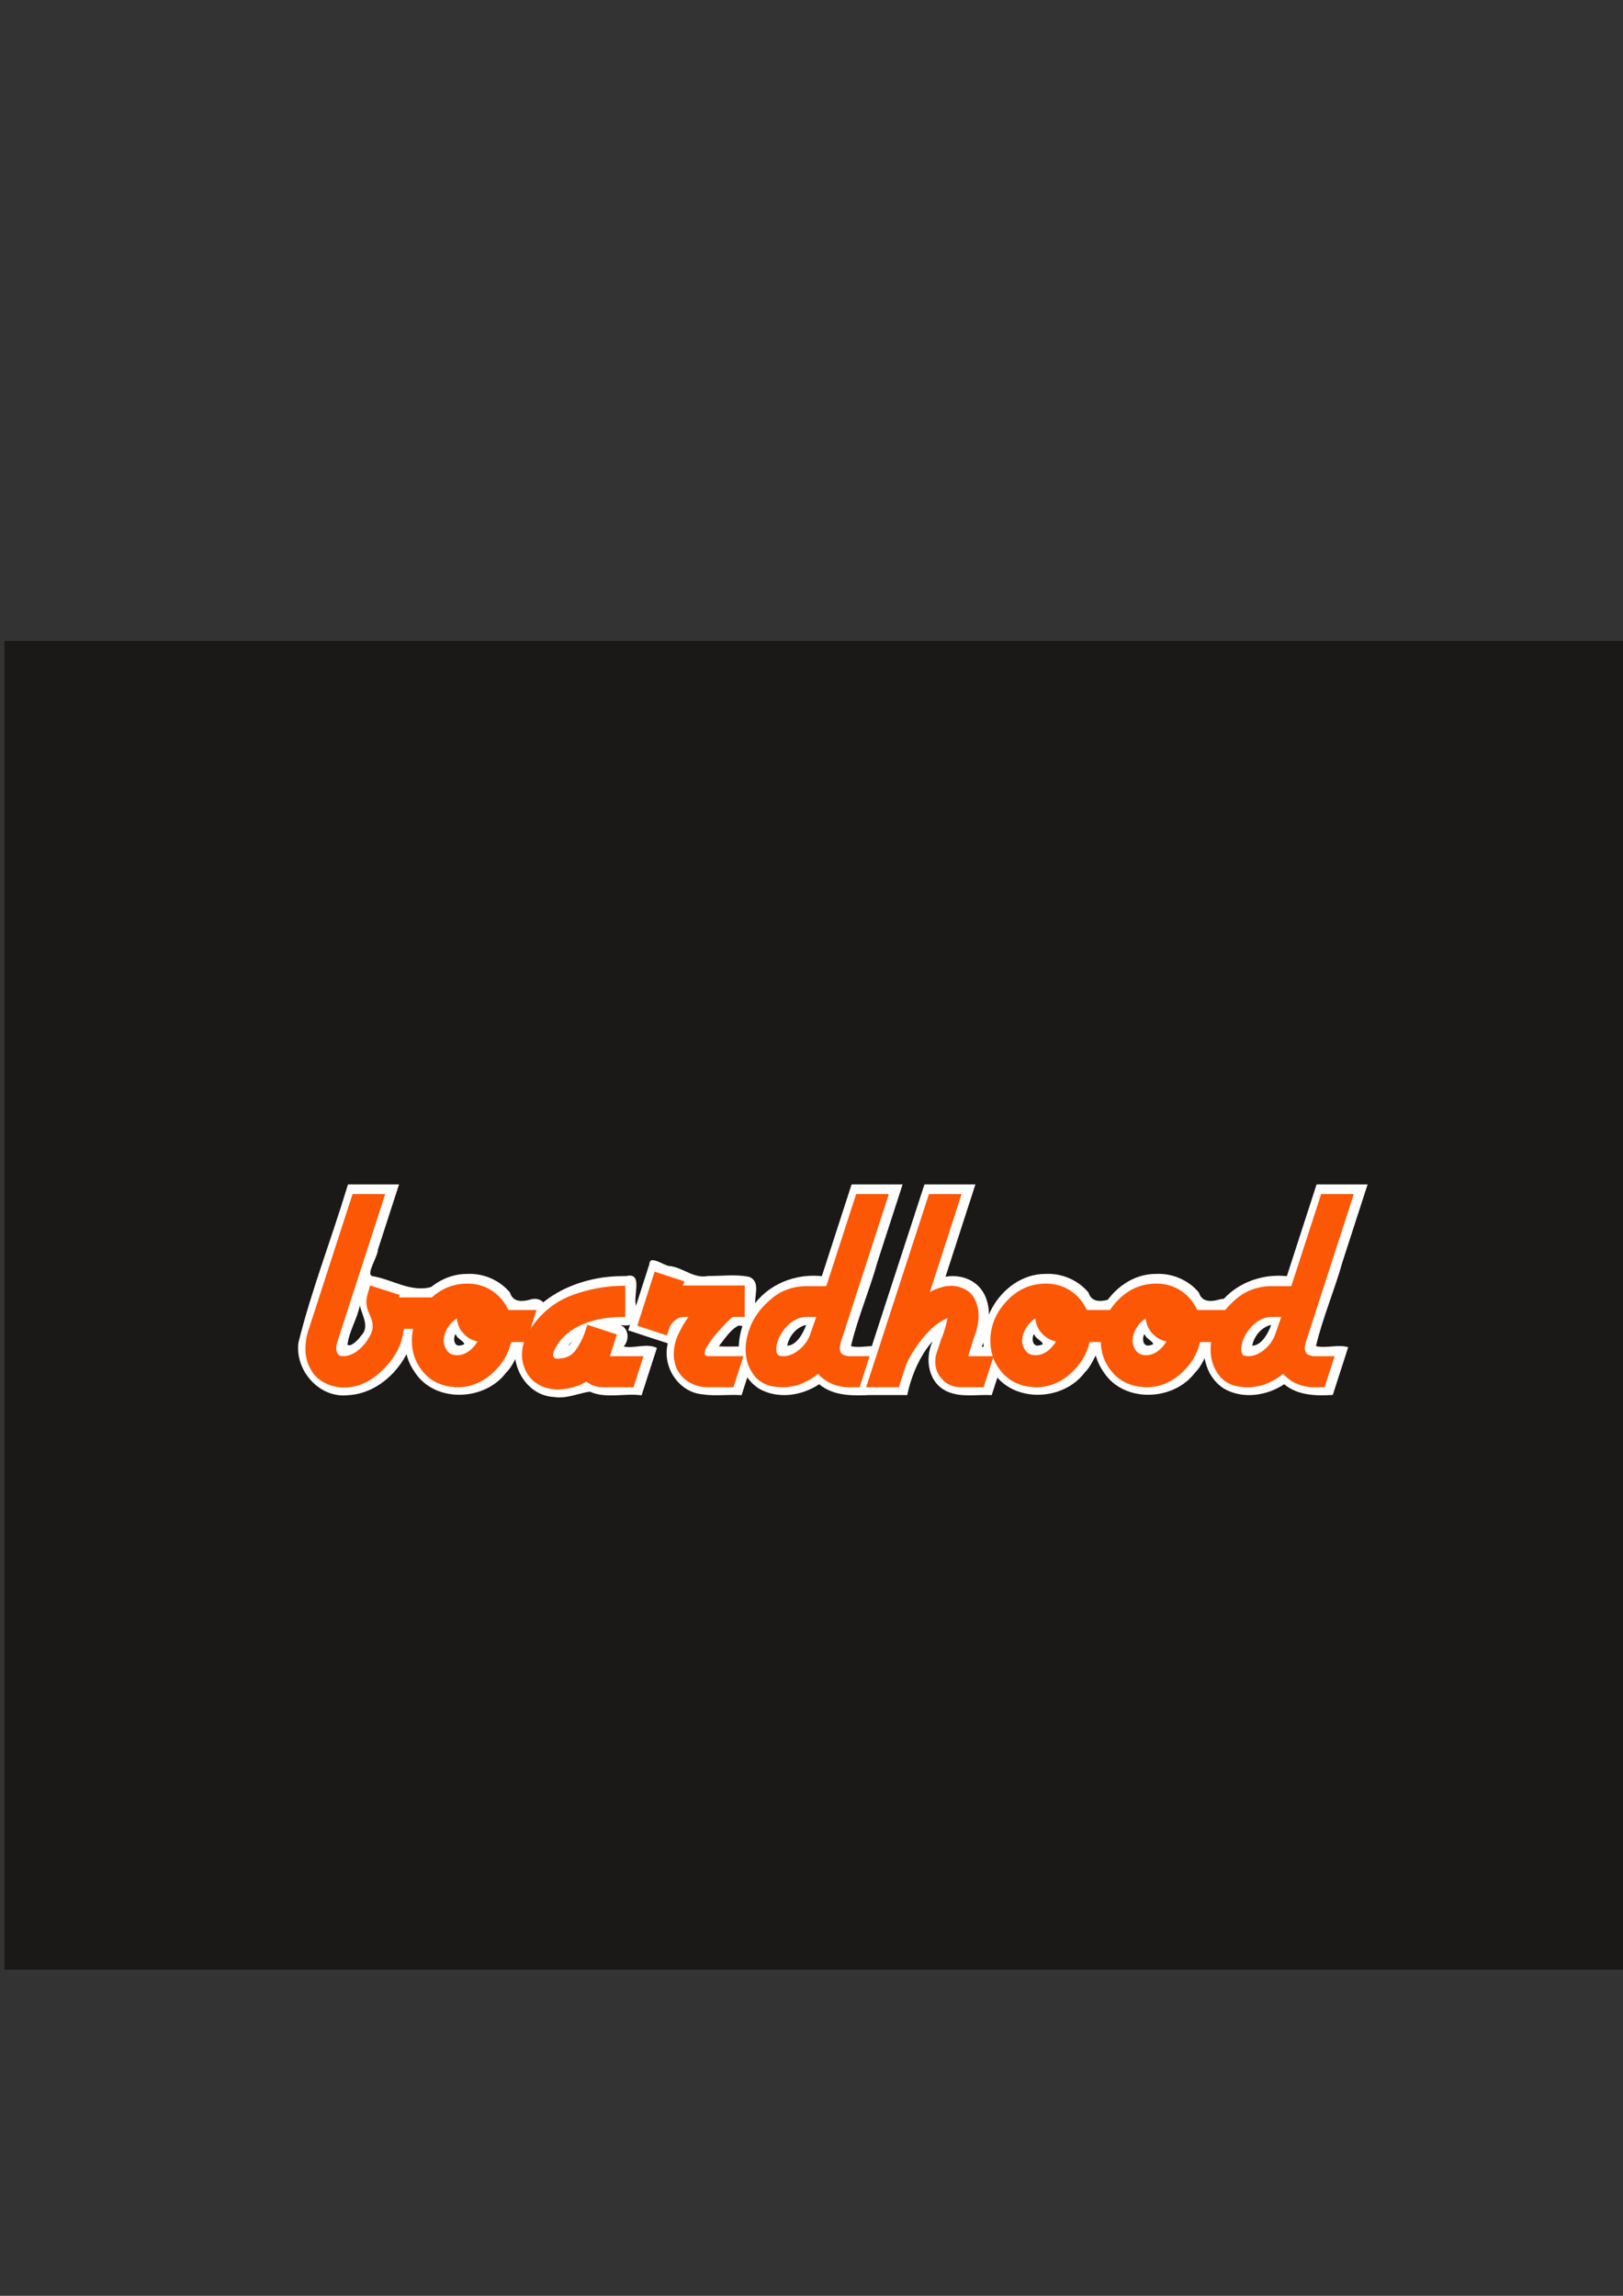 <?xml version="1.0" encoding="UTF-8" standalone="no"?>
<!-- Created with Inkscape (http://www.inkscape.org/) -->

<svg
   xmlns:dc="http://purl.org/dc/elements/1.1/"
   xmlns:cc="http://creativecommons.org/ns#"
   xmlns:rdf="http://www.w3.org/1999/02/22-rdf-syntax-ns#"
   xmlns:svg="http://www.w3.org/2000/svg"
   xmlns="http://www.w3.org/2000/svg"
   xmlns:sodipodi="http://sodipodi.sourceforge.net/DTD/sodipodi-0.dtd"
   xmlns:inkscape="http://www.inkscape.org/namespaces/inkscape"
   width="744.094"
   height="1052.362"
   id="svg2"
   version="1.1"
   inkscape:version="0.48.0 r9654"
   sodipodi:docname="New document 1">
  <rect width="100%" height="100%" fill="#333333" stroke="none"/>
  <defs
     id="defs4" />
  <sodipodi:namedview
     id="base"
     pagecolor="#ffffff"
     bordercolor="#666666"
     borderopacity="1.0"
     inkscape:pageopacity="0.0"
     inkscape:pageshadow="2"
     inkscape:zoom="0.98994949"
     inkscape:cx="261.78857"
     inkscape:cy="447.83269"
     inkscape:document-units="px"
     inkscape:current-layer="layer4"
     showgrid="false"
     inkscape:window-width="1280"
     inkscape:window-height="890"
     inkscape:window-x="-8"
     inkscape:window-y="-8"
     inkscape:window-maximized="1" />
  <g
     inkscape:label="Layer 1"
     inkscape:groupmode="layer"
     id="layer1"
     style="display:inline">
    <g
       inkscape:groupmode="layer"
       id="layer3"
       inkscape:label="bg"
       style="display:inline">
      <rect
         style="fill:#1a1918;fill-opacity:1;stroke:none"
         id="rect3987"
         width="742.462"
         height="609.122"
         x="2.02"
         y="293.738" />
    </g>
    <g
       inkscape:groupmode="layer"
       id="layer4"
       inkscape:label="border"
       style="display:inline">
      <g
         transform="translate(31.733,191.217)"
         style="font-size:40px;font-style:normal;font-variant:normal;font-weight:normal;font-stretch:normal;line-height:125%;letter-spacing:0px;word-spacing:0px;fill:#fc5705;fill-opacity:1;stroke:none;display:inline;font-family:Sansation;-inkscape-font-specification:Sansation"
         id="flowRoot2985">
        <path
           style="font-size:144px;fill:#ffffff;fill-opacity:1;font-family:Airstream;-inkscape-font-specification:Airstream"
           d="m 127.375,353.062 c -7.155,23.682 -16.294,47.042 -22.281,71.125 -1.675,12.803 9.57,25.638 22.75,24.125 14.393,-0.75 26.06,-12.98 29.781,-26.219 4.982,-0.195 11.488,-2.904 10.719,-9.062 1.412,-4.25 6.328,-14.756 -2.125,-14.375 -9.542,2.779 -18.255,-3.508 -27.312,-4.938 -3.001,-0.843 2.554,-8.76 2.638,-12.177 3.223,-9.952 6.462,-19.898 9.674,-29.854 -7.792,0 -15.583,0 -23.375,0 l -0.323,0.947 -0.146,0.428 z m 5.875,54.094 c 0.971,4.634 4.718,9.809 0.5,13.969 -1.16,1.77 -4.723,5.368 -6.188,4.031 0.789,-6.257 4.476,-11.852 5.688,-18 z"
           id="path3762"
           inkscape:connector-curvature="0" />
        <path
           style="font-size:144px;fill:#ffffff;fill-opacity:1;font-family:Airstream;-inkscape-font-specification:Airstream"
           d="M 182.594,392.719 C 161.317,392.492 145.703,420.095 158.5,437.875 c 9.283,14.149 32.131,13.173 41.875,0 2.897,-2.65 4.432,-7.296 6.344,-9.906 7.059,1.19 9.167,-6.976 10.438,-12.156 3.795,-4.581 1.68,-13.116 -5.406,-11.438 -3.701,1.115 -8.295,1.578 -9.656,-3.094 -4.676,-5.658 -12.104,-8.901 -19.5,-8.562 z m -5.188,28.062 c 0.498,1.896 6.228,4.09 2.312,4.625 -3.205,1.08 -3.913,-2.987 -2.625,-5.094 l 0.312,0.469 z"
           id="path3764"
           inkscape:connector-curvature="0" />
        <path
           style="font-size:144px;fill:#ffffff;fill-opacity:1;font-family:Airstream;-inkscape-font-specification:Airstream"
           d="m 252.844,393.75 c -19.775,0.175 -42.034,10.167 -47.906,30.281 -2.96,11.3 5.155,24.502 17.188,25.094 5.693,1.007 11.379,-1.736 16.562,-2.438 7.462,3.369 15.871,0.578 23.719,1.688 2.351,-7.237 4.669,-14.485 7.031,-21.719 -4.777,-2.342 -10.548,0.432 -15.219,-0.656 2.661,-3 2.437,-8.233 -1.562,-9.906 7.069,1.376 8.204,-2.708 7.125,-9.188 -1.204,-4.65 3.324,-15.033 -4.375,-13.188 -0.854,0.01 -1.709,-0.028 -2.562,0.031 z m -22.312,30.062 c -0.786,1.342 -3.057,3.249 -0.656,0.625 -0.615,0.826 1.172,-1.366 0.656,-0.625 z"
           id="path3766"
           inkscape:connector-curvature="0" />
        <path
           style="font-size:144px;fill:#ffffff;fill-opacity:1;font-family:Airstream;-inkscape-font-specification:Airstream"
           d="m 266.031,388.094 c -3.297,10.153 -6.517,20.326 -9.75,30.5 6.043,2.007 12.089,4.005 18.156,5.938 -2.692,10.669 4.841,22.505 16.031,23.406 5.884,0.925 11.863,-0.093 17.781,0.375 2.378,-7.433 4.804,-14.85 7.188,-22.281 -5.84,-0.322 -11.928,0.225 -17.625,-0.125 2.707,-3.412 5.481,-7.887 9.219,-9.562 5.065,1.615 8.546,-3.821 7.688,-8.375 -1.233,-4.455 2.809,-11.479 -2.938,-13.875 -6.179,-1.326 -12.719,-0.354 -19.03,-0.415 -6.343,1.256 -10.918,-3.551 -17.069,-4.538 -2.432,0.29 -9.564,-5.453 -9.652,-1.048 z"
           id="path3768"
           inkscape:connector-curvature="0" />
        <path
           style="font-size:144px;fill:#ffffff;fill-opacity:1;font-family:Airstream;-inkscape-font-specification:Airstream"
           d="m 358.25,353.062 c -4.397,13.545 -8.791,27.128 -13.188,40.688 -12.295,-1.308 -25.012,3.799 -31.905,14.212 -8.062,10.722 -9.323,29.089 2.874,37.226 8.614,5.098 19.775,3.476 27.812,-1.906 6.106,5.165 14.623,5.415 22.281,4.906 2.352,-7.292 4.723,-14.579 7.062,-21.875 -4.839,-1.442 -10.12,0.675 -14.781,-0.5 3.103,-13.089 8.565,-25.677 12.196,-38.716 3.833,-11.802 7.676,-23.601 11.491,-35.409 -7.792,0 -15.583,0 -23.375,0 l -0.323,0.947 -0.146,0.428 z m -20.375,63.031 c -1.403,4.071 -4.593,9.482 -8.688,9.531 0.788,-4.38 4.281,-8.552 8.688,-9.531 z"
           id="path3770"
           inkscape:connector-curvature="0" />
        <path
           style="font-size:144px;fill:#ffffff;fill-opacity:1;font-family:Airstream;-inkscape-font-specification:Airstream"
           d="m 391.656,353.062 c -10.37,31.699 -20.671,63.453 -30.969,95.188 7.844,0 15.688,0 23.531,0 1.8,-8.856 5.966,-18.462 11.625,-24.656 -3.83,8.066 -1.936,19.424 6.938,23.125 6.352,2.753 13.449,1.186 20.156,1.562 2.339,-7.206 4.649,-14.422 7,-21.625 -3.654,-1.885 -8.001,-0.189 -11.594,-0.531 4.481,-9.635 5.805,-24.383 -4.938,-30.344 -3.521,-1.897 -7.732,-2.484 -11.656,-1.75 4.584,-14.111 9.163,-28.223 13.719,-42.344 -7.781,0 -15.562,0 -23.344,0 l -0.323,0.947 -0.146,0.428 z"
           id="path3772"
           inkscape:connector-curvature="0" />
        <path
           style="font-size:144px;fill:#ffffff;fill-opacity:1;font-family:Airstream;-inkscape-font-specification:Airstream"
           d="m 447.812,392.719 c -21.277,-0.227 -36.89,27.376 -24.094,45.156 9.283,14.149 32.131,13.173 41.875,0 2.897,-2.65 4.432,-7.296 6.344,-9.906 7.059,1.19 9.167,-6.976 10.438,-12.156 3.795,-4.581 1.68,-13.116 -5.406,-11.438 -3.699,1.115 -8.297,1.577 -9.656,-3.094 -4.676,-5.658 -12.104,-8.901 -19.5,-8.562 z m -5.188,28.062 c 0.498,1.896 6.228,4.09 2.312,4.625 -3.205,1.08 -3.913,-2.987 -2.625,-5.094 l 0.312,0.469 z"
           id="path3774"
           inkscape:connector-curvature="0" />
        <path
           style="font-size:144px;fill:#ffffff;fill-opacity:1;font-family:Airstream;-inkscape-font-specification:Airstream"
           d="m 498.438,392.719 c -21.277,-0.227 -36.89,27.376 -24.094,45.156 9.283,14.149 32.131,13.173 41.875,0 2.897,-2.65 4.432,-7.296 6.344,-9.906 7.059,1.19 9.167,-6.976 10.438,-12.156 3.795,-4.581 1.68,-13.116 -5.406,-11.438 -3.699,1.115 -8.297,1.577 -9.656,-3.094 -4.676,-5.658 -12.104,-8.901 -19.5,-8.562 z m -5.188,28.062 c 0.498,1.896 6.228,4.09 2.312,4.625 -3.205,1.08 -3.913,-2.987 -2.625,-5.094 l 0.312,0.469 z"
           id="path3776"
           inkscape:connector-curvature="0" />
        <path
           style="font-size:144px;fill:#ffffff;fill-opacity:1;font-family:Airstream;-inkscape-font-specification:Airstream"
           d="m 571.438,353.062 c -4.397,13.545 -8.791,27.128 -13.188,40.688 -12.295,-1.308 -25.012,3.799 -31.905,14.212 -8.062,10.722 -9.323,29.089 2.874,37.226 8.614,5.098 19.775,3.476 27.812,-1.906 6.106,5.165 14.623,5.415 22.281,4.906 2.352,-7.292 4.723,-14.579 7.062,-21.875 -4.839,-1.442 -10.12,0.675 -14.781,-0.5 3.103,-13.089 8.565,-25.677 12.196,-38.716 3.833,-11.802 7.676,-23.601 11.491,-35.409 -7.792,0 -15.583,0 -23.375,0 l -0.323,0.947 -0.146,0.428 z m -20.375,63.031 c -1.403,4.071 -4.593,9.482 -8.688,9.531 0.788,-4.38 4.281,-8.552 8.688,-9.531 z"
           id="path3778"
           inkscape:connector-curvature="0" />
      </g>
    </g>
    <g
       inkscape:groupmode="layer"
       id="layer2"
       inkscape:label="Layer"
       style="display:inline">
      <g
         transform="translate(30.899,191.66)"
         style="font-size:40px;font-style:normal;font-variant:normal;font-weight:normal;font-stretch:normal;line-height:125%;letter-spacing:0px;word-spacing:0px;fill:#fc5705;fill-opacity:1;stroke:none;display:inline;font-family:Sansation;-inkscape-font-specification:Sansation"
         id="flowRoot2985-4">
        <path
           d="m 167.172,403.057 -4.61,14.401 -8.354,0 c -0.094,0.958 -0.237,1.918 -0.428,2.878 -0.192,0.961 -0.433,1.92 -0.723,2.878 -1.729,5.282 -5.088,10.131 -10.079,14.546 -4.991,4.415 -10.463,6.623 -16.416,6.623 -0.961,0 -1.921,-0.096 -2.881,-0.288 -0.959,-0.192 -1.967,-0.431 -3.021,-0.719 -3.938,-1.345 -6.866,-3.601 -8.787,-6.77 -1.92,-3.168 -2.832,-6.625 -2.736,-10.369 0,-0.574 0.024,-1.173 0.072,-1.797 0.048,-0.624 0.121,-1.273 0.218,-1.947 0.094,-0.671 0.213,-1.318 0.358,-1.942 0.145,-0.624 0.313,-1.223 0.503,-1.797 l 20.448,-63.075 14.977,0 -21.889,67.535 c -0.094,0.29 -0.165,0.554 -0.213,0.793 -0.048,0.239 -0.121,0.503 -0.218,0.793 -1e-5,0.287 -0.024,0.575 -0.072,0.864 -0.048,0.289 -0.072,0.576 -0.072,0.864 -1e-5,0.961 0.24,1.777 0.721,2.448 0.48,0.671 1.296,1.006 2.448,1.006 2.399,1e-5 4.704,-0.912 6.913,-2.736 2.209,-1.824 3.889,-3.839 5.041,-6.045 0.287,-0.384 0.527,-0.792 0.719,-1.224 0.192,-0.432 0.336,-0.84 0.433,-1.224 0.193,-0.48 0.313,-0.937 0.36,-1.369 0.047,-0.432 0.07,-0.84 0.07,-1.224 -3e-5,-0.768 -0.096,-1.512 -0.288,-2.232 -0.192,-0.721 -0.431,-1.416 -0.719,-2.087 -0.097,-0.193 -0.168,-0.362 -0.215,-0.505 -0.047,-0.144 -0.119,-0.312 -0.215,-0.505 -0.384,-0.864 -0.72,-1.752 -1.009,-2.663 -0.289,-0.911 -0.433,-1.942 -0.433,-3.094 -3e-5,-0.577 0.048,-1.154 0.145,-1.729 0.097,-0.576 0.24,-1.2 0.431,-1.874 l 1.151,-3.885 13.535,4.32 -0.286,1.151 15.122,0 z"
           style="font-size:144px;fill:#fc5705;font-family:Airstream;-inkscape-font-specification:Airstream"
           id="path3762-0"
           inkscape:connector-curvature="0" />
        <path
           d="m 215.099,408.818 -4.75,14.687 -6.913,0 c -1.248,5.566 -4.2,10.414 -8.855,14.541 -4.655,4.128 -9.96,6.192 -15.913,6.192 -0.287,0 -0.551,0 -0.791,0 -0.24,0 -0.505,-0.047 -0.795,-0.141 -0.287,0 -0.551,-0.024 -0.791,-0.072 -0.24,-0.048 -0.504,-0.072 -0.791,-0.072 -5.279,-0.768 -9.527,-3.144 -12.744,-7.128 -3.217,-3.984 -4.825,-8.616 -4.825,-13.896 0,-6.817 2.496,-12.89 7.488,-18.218 4.992,-5.328 10.992,-7.991 18,-7.991 4.225,5e-5 7.993,1.104 11.305,3.311 3.312,2.208 5.784,5.137 7.416,8.787 l 12.959,0 z m -27.07,14.396 c -2.496,-0.48 -4.633,-1.68 -6.409,-3.599 -1.777,-1.919 -2.809,-4.223 -3.096,-6.913 -1.535,0.961 -2.831,2.233 -3.887,3.817 -1.056,1.584 -1.728,3.24 -2.015,4.968 -1e-5,0.097 -1e-5,0.217 0,0.36 -1e-5,0.144 -1e-5,0.264 0,0.36 -0.097,0.097 -0.145,0.217 -0.145,0.36 -1e-5,0.144 -1e-5,0.264 0,0.36 0.097,1.729 0.649,3.264 1.657,4.608 1.008,1.343 2.52,2.015 4.535,2.015 1.919,2e-5 3.718,-0.624 5.399,-1.872 1.68,-1.248 3.001,-2.736 3.962,-4.465 z"
           style="font-size:144px;fill:#fc5705;font-family:Airstream;-inkscape-font-specification:Airstream"
           id="path3764-1"
           inkscape:connector-curvature="0" />
        <path
           d="m 264.142,429.982 -4.61,14.256 -13.966,0 c -1.538,0 -2.931,-0.24 -4.179,-0.719 -1.248,-0.479 -2.399,-1.102 -3.454,-1.87 -1.441,0.864 -3.002,1.584 -4.68,2.16 -1.679,0.576 -3.334,0.959 -4.966,1.149 -0.577,0.097 -1.154,0.169 -1.729,0.218 -0.576,0.048 -1.152,0.072 -1.729,0.072 -2.977,0 -5.785,-0.672 -8.424,-2.017 -2.64,-1.345 -4.727,-3.504 -6.262,-6.478 -0.577,-1.248 -1.009,-2.473 -1.296,-3.674 -0.287,-1.201 -0.431,-2.426 -0.431,-3.674 0,-2.496 0.48,-4.92 1.439,-7.271 0.959,-2.351 2.207,-4.534 3.742,-6.55 4.802,-6.434 10.778,-10.97 17.93,-13.61 7.151,-2.64 14.566,-4.056 22.245,-4.25 0.29,4e-5 0.603,4e-5 0.938,0 0.335,4e-5 0.695,4e-5 1.079,0 l 0,14.256 c -3.07,3e-5 -6.118,0.193 -9.143,0.578 -3.025,0.385 -5.929,1.105 -8.712,2.16 -2.496,0.864 -4.848,2.065 -7.055,3.601 -2.208,1.537 -4.127,3.408 -5.759,5.614 -0.097,0.193 -0.241,0.434 -0.433,0.721 -0.192,0.287 -0.385,0.623 -0.578,1.006 -0.19,0.29 -0.358,0.579 -0.503,0.866 -0.145,0.287 -0.313,0.623 -0.503,1.006 -0.097,0.29 -0.193,0.627 -0.288,1.011 -0.095,0.384 -0.143,0.719 -0.143,1.006 -2e-5,0.384 0.144,0.744 0.431,1.081 0.287,0.337 0.768,0.505 1.441,0.505 3.744,10e-6 6.528,-1.248 8.352,-3.744 1.824,-2.496 3.263,-5.232 4.318,-8.209 0.193,-0.674 0.386,-1.299 0.578,-1.874 0.192,-0.576 0.383,-1.151 0.573,-1.725 l 13.535,4.46 -3.164,9.936 15.407,0 z"
           style="font-size:144px;fill:#fc5705;font-family:Airstream;-inkscape-font-specification:Airstream"
           id="path3766-8"
           inkscape:connector-curvature="0" />
        <path
           d="m 310.535,411.982 -5.471,0 c -0.577,0.387 -1.441,1.156 -2.593,2.307 -1.151,1.151 -2.351,2.446 -3.599,3.885 -0.384,0.387 -0.768,0.82 -1.151,1.299 -0.384,0.479 -0.768,0.91 -1.151,1.294 -1.248,1.632 -2.304,3.144 -3.168,4.537 -0.864,1.393 -1.296,2.522 -1.296,3.386 0.097,0.384 0.264,0.695 0.503,0.934 0.239,0.239 0.647,0.358 1.224,0.358 l 16.128,0 -4.605,14.256 c -0.674,0 -1.515,0 -2.522,0 -1.008,0 -2.087,0 -3.239,0 -1.151,0 -2.232,0 -3.241,0 -1.009,0 -1.849,0 -2.52,0 -2.977,0 -5.736,-0.672 -8.279,-2.015 -2.543,-1.343 -4.535,-3.36 -5.977,-6.049 -0.287,-0.574 -0.527,-1.149 -0.719,-1.725 -0.192,-0.576 -0.336,-1.2 -0.433,-1.874 -0.193,-0.574 -0.314,-1.15 -0.36,-1.727 -0.047,-0.577 -0.07,-1.153 -0.07,-1.727 -10e-6,-3.073 0.672,-6.074 2.015,-9.002 1.343,-2.928 2.927,-5.64 4.753,-8.136 l -2.307,0 c -0.287,3e-5 -0.551,0.024 -0.791,0.072 -0.24,0.048 -0.504,0.121 -0.791,0.218 -0.961,0.287 -1.874,0.839 -2.738,1.655 -0.864,0.816 -1.488,1.656 -1.872,2.52 -0.094,0.097 -0.165,0.217 -0.213,0.36 -0.048,0.144 -0.072,0.264 -0.072,0.36 l -1.151,3.313 -13.535,-4.465 7.919,-24.768 13.68,4.465 -0.721,1.872 28.367,0 0,14.396 z"
           style="font-size:144px;fill:#fc5705;font-family:Airstream;-inkscape-font-specification:Airstream"
           id="path3768-2"
           inkscape:connector-curvature="0" />
        <path
           d="m 376.589,355.679 -21.889,67.535 c -0.097,0.384 -0.217,0.864 -0.36,1.441 -0.144,0.577 -0.215,1.153 -0.215,1.727 -4e-5,0.384 0.048,0.744 0.145,1.081 0.097,0.337 0.24,0.697 0.431,1.081 0.29,0.384 0.675,0.672 1.154,0.864 0.479,0.192 0.959,0.336 1.439,0.433 0.193,0.094 0.386,0.141 0.578,0.141 0.192,1e-5 0.383,1e-5 0.573,0 l 9.36,0 -4.605,14.256 -4.755,0 c -2.687,0 -5.278,-0.504 -7.774,-1.512 -2.496,-1.008 -4.657,-2.568 -6.482,-4.68 -2.112,1.729 -4.368,3.121 -6.768,4.177 -2.399,1.056 -4.799,1.681 -7.198,1.874 -0.384,0.094 -0.744,0.141 -1.081,0.141 -0.337,0 -0.697,0 -1.081,0 -5.95,0 -10.293,-1.728 -13.03,-5.183 -2.736,-3.456 -4.104,-7.488 -4.104,-12.096 0,-0.671 0.024,-1.318 0.072,-1.942 0.048,-0.624 0.119,-1.225 0.213,-1.802 0.193,-1.248 0.482,-2.52 0.866,-3.814 0.384,-1.295 0.816,-2.519 1.296,-3.674 2.112,-4.702 5.4,-8.853 9.864,-12.454 4.463,-3.601 9.767,-5.401 15.91,-5.401 l 8.785,0 13.68,-42.192 14.977,0 z m -33.262,56.303 -4.179,0 c -3.36,3e-5 -6.36,1.344 -9,4.032 -2.64,2.688 -4.295,5.617 -4.966,8.787 -2e-5,0.19 -0.024,0.382 -0.072,0.573 -0.048,0.192 -0.072,0.385 -0.072,0.578 -0.097,1.248 0.023,2.232 0.36,2.951 0.337,0.719 1.225,1.079 2.663,1.079 0.193,1e-5 0.362,1e-5 0.505,0 0.144,1e-5 0.312,1e-5 0.505,0 2.399,-0.287 4.655,-1.367 6.768,-3.239 2.112,-1.872 3.599,-3.911 4.46,-6.117 0.097,-0.193 0.169,-0.386 0.218,-0.578 0.048,-0.192 0.121,-0.385 0.218,-0.578 l 2.593,-7.488 z"
           style="font-size:144px;fill:#fc5705;font-family:Airstream;-inkscape-font-specification:Airstream"
           id="path3770-9"
           inkscape:connector-curvature="0" />
        <path
           d="m 424.652,429.982 -4.61,14.256 -10.222,0 c -3.554,0 -6.434,-1.176 -8.642,-3.527 -2.208,-2.351 -3.311,-5.112 -3.311,-8.281 -4e-5,-0.384 0.024,-0.743 0.072,-1.079 0.048,-0.335 0.072,-0.695 0.072,-1.079 0.094,-0.287 0.189,-0.599 0.286,-0.936 0.097,-0.337 0.193,-0.697 0.29,-1.081 0.287,-0.958 0.623,-1.942 1.006,-2.951 0.384,-1.009 0.721,-2.041 1.011,-3.096 0.19,-0.384 0.357,-0.768 0.501,-1.151 0.144,-0.384 0.264,-0.721 0.36,-1.011 0.48,-1.342 0.888,-2.637 1.224,-3.885 0.335,-1.248 0.6,-2.448 0.793,-3.599 -2.88,1.151 -5.64,3.071 -8.279,5.759 -2.64,2.688 -4.92,5.567 -6.842,8.637 -0.864,1.248 -1.632,2.52 -2.303,3.817 -0.671,1.296 -1.247,2.52 -1.727,3.672 l -3.168,9.791 -14.977,0 28.802,-88.559 14.972,0 -14.542,44.93 c 1.151,-0.674 2.351,-1.227 3.599,-1.659 1.248,-0.432 2.496,-0.792 3.744,-1.079 0.384,4e-5 0.792,-0.024 1.224,-0.072 0.432,-0.048 0.84,-0.072 1.224,-0.072 0.768,4e-5 1.559,0.072 2.375,0.218 0.816,0.145 1.561,0.361 2.235,0.648 2.783,0.961 4.799,2.641 6.047,5.041 1.248,2.399 1.872,4.991 1.872,7.774 -6e-5,1.441 -0.168,3.026 -0.503,4.755 -0.336,1.729 -0.888,3.552 -1.659,5.471 -0.19,0.671 -0.406,1.367 -0.646,2.087 -0.24,0.721 -0.456,1.417 -0.646,2.087 -0.193,0.674 -0.41,1.37 -0.65,2.09 -0.24,0.719 -0.456,1.414 -0.646,2.085 l 11.663,0 z"
           style="font-size:144px;fill:#fc5705;font-family:Airstream;-inkscape-font-specification:Airstream"
           id="path3772-7"
           inkscape:connector-curvature="0" />
        <path
           d="m 480.318,408.818 -4.75,14.687 -6.913,0 c -1.248,5.566 -4.2,10.414 -8.855,14.541 -4.655,4.128 -9.96,6.192 -15.913,6.192 -0.287,0 -0.551,0 -0.791,0 -0.24,0 -0.505,-0.047 -0.795,-0.141 -0.287,0 -0.551,-0.024 -0.791,-0.072 -0.24,-0.048 -0.504,-0.072 -0.791,-0.072 -5.279,-0.768 -9.527,-3.144 -12.744,-7.128 -3.217,-3.984 -4.825,-8.616 -4.825,-13.896 0,-6.817 2.496,-12.89 7.488,-18.218 4.992,-5.328 10.992,-7.991 18,-7.991 4.225,5e-5 7.993,1.104 11.305,3.311 3.312,2.208 5.784,5.137 7.416,8.787 l 12.959,0 z m -27.07,14.396 c -2.496,-0.48 -4.633,-1.68 -6.409,-3.599 -1.777,-1.919 -2.809,-4.223 -3.096,-6.913 -1.535,0.961 -2.831,2.233 -3.887,3.817 -1.056,1.584 -1.728,3.24 -2.015,4.968 -10e-6,0.097 -10e-6,0.217 0,0.36 -10e-6,0.144 -10e-6,0.264 0,0.36 -0.097,0.097 -0.145,0.217 -0.145,0.36 -1e-5,0.144 -1e-5,0.264 0,0.36 0.097,1.729 0.649,3.264 1.657,4.608 1.008,1.343 2.52,2.015 4.535,2.015 1.919,2e-5 3.718,-0.624 5.399,-1.872 1.68,-1.248 3.001,-2.736 3.962,-4.465 z"
           style="font-size:144px;fill:#fc5705;font-family:Airstream;-inkscape-font-specification:Airstream"
           id="path3774-6"
           inkscape:connector-curvature="0" />
        <path
           d="m 530.943,408.818 -4.75,14.687 -6.913,0 c -1.248,5.566 -4.2,10.414 -8.855,14.541 -4.655,4.128 -9.96,6.192 -15.913,6.192 -0.287,0 -0.551,0 -0.791,0 -0.24,0 -0.505,-0.047 -0.795,-0.141 -0.287,0 -0.551,-0.024 -0.791,-0.072 -0.24,-0.048 -0.504,-0.072 -0.791,-0.072 -5.279,-0.768 -9.527,-3.144 -12.744,-7.128 -3.217,-3.984 -4.825,-8.616 -4.825,-13.896 0,-6.817 2.496,-12.89 7.488,-18.218 4.992,-5.328 10.992,-7.991 18,-7.991 4.225,5e-5 7.993,1.104 11.305,3.311 3.312,2.208 5.784,5.137 7.416,8.787 l 12.959,0 z m -27.07,14.396 c -2.496,-0.48 -4.633,-1.68 -6.409,-3.599 -1.777,-1.919 -2.809,-4.223 -3.096,-6.913 -1.535,0.961 -2.831,2.233 -3.887,3.817 -1.056,1.584 -1.728,3.24 -2.015,4.968 -10e-6,0.097 -10e-6,0.217 0,0.36 -10e-6,0.144 -10e-6,0.264 0,0.36 -0.097,0.097 -0.145,0.217 -0.145,0.36 -1e-5,0.144 -1e-5,0.264 0,0.36 0.097,1.729 0.649,3.264 1.657,4.608 1.008,1.343 2.52,2.015 4.535,2.015 1.919,2e-5 3.718,-0.624 5.399,-1.872 1.68,-1.248 3.001,-2.736 3.962,-4.465 z"
           style="font-size:144px;fill:#fc5705;font-family:Airstream;-inkscape-font-specification:Airstream"
           id="path3776-2"
           inkscape:connector-curvature="0" />
        <path
           d="m 589.777,355.679 -21.889,67.535 c -0.097,0.384 -0.217,0.864 -0.36,1.441 -0.144,0.577 -0.215,1.153 -0.215,1.727 -4e-5,0.384 0.048,0.744 0.145,1.081 0.097,0.337 0.24,0.697 0.431,1.081 0.29,0.384 0.675,0.672 1.154,0.864 0.479,0.192 0.959,0.336 1.439,0.433 0.193,0.094 0.386,0.141 0.578,0.141 0.192,1e-5 0.383,1e-5 0.573,0 l 9.36,0 -4.605,14.256 -4.755,0 c -2.687,0 -5.278,-0.504 -7.774,-1.512 -2.496,-1.008 -4.657,-2.568 -6.482,-4.68 -2.112,1.729 -4.368,3.121 -6.768,4.177 -2.399,1.056 -4.799,1.681 -7.198,1.874 -0.384,0.094 -0.744,0.141 -1.081,0.141 -0.337,0 -0.697,0 -1.081,0 -5.95,0 -10.293,-1.728 -13.03,-5.183 -2.736,-3.456 -4.104,-7.488 -4.104,-12.096 0,-0.671 0.024,-1.318 0.072,-1.942 0.048,-0.624 0.119,-1.225 0.213,-1.802 0.193,-1.248 0.482,-2.52 0.866,-3.814 0.384,-1.295 0.816,-2.519 1.296,-3.674 2.112,-4.702 5.4,-8.853 9.864,-12.454 4.463,-3.601 9.767,-5.401 15.91,-5.401 l 8.785,0 13.68,-42.192 14.977,0 z m -33.262,56.303 -4.179,0 c -3.36,3e-5 -6.36,1.344 -9,4.032 -2.64,2.688 -4.295,5.617 -4.966,8.787 -2e-5,0.19 -0.024,0.382 -0.072,0.573 -0.048,0.192 -0.072,0.385 -0.072,0.578 -0.097,1.248 0.023,2.232 0.36,2.951 0.337,0.719 1.225,1.079 2.663,1.079 0.193,1e-5 0.362,1e-5 0.505,0 0.144,1e-5 0.312,1e-5 0.505,0 2.399,-0.287 4.655,-1.367 6.768,-3.239 2.112,-1.872 3.599,-3.911 4.46,-6.117 0.097,-0.193 0.169,-0.386 0.218,-0.578 0.048,-0.192 0.121,-0.385 0.218,-0.578 l 2.593,-7.488 z"
           style="font-size:144px;fill:#fc5705;font-family:Airstream;-inkscape-font-specification:Airstream"
           id="path3778-2"
           inkscape:connector-curvature="0" />
      </g>
    </g>
  </g>
</svg>
